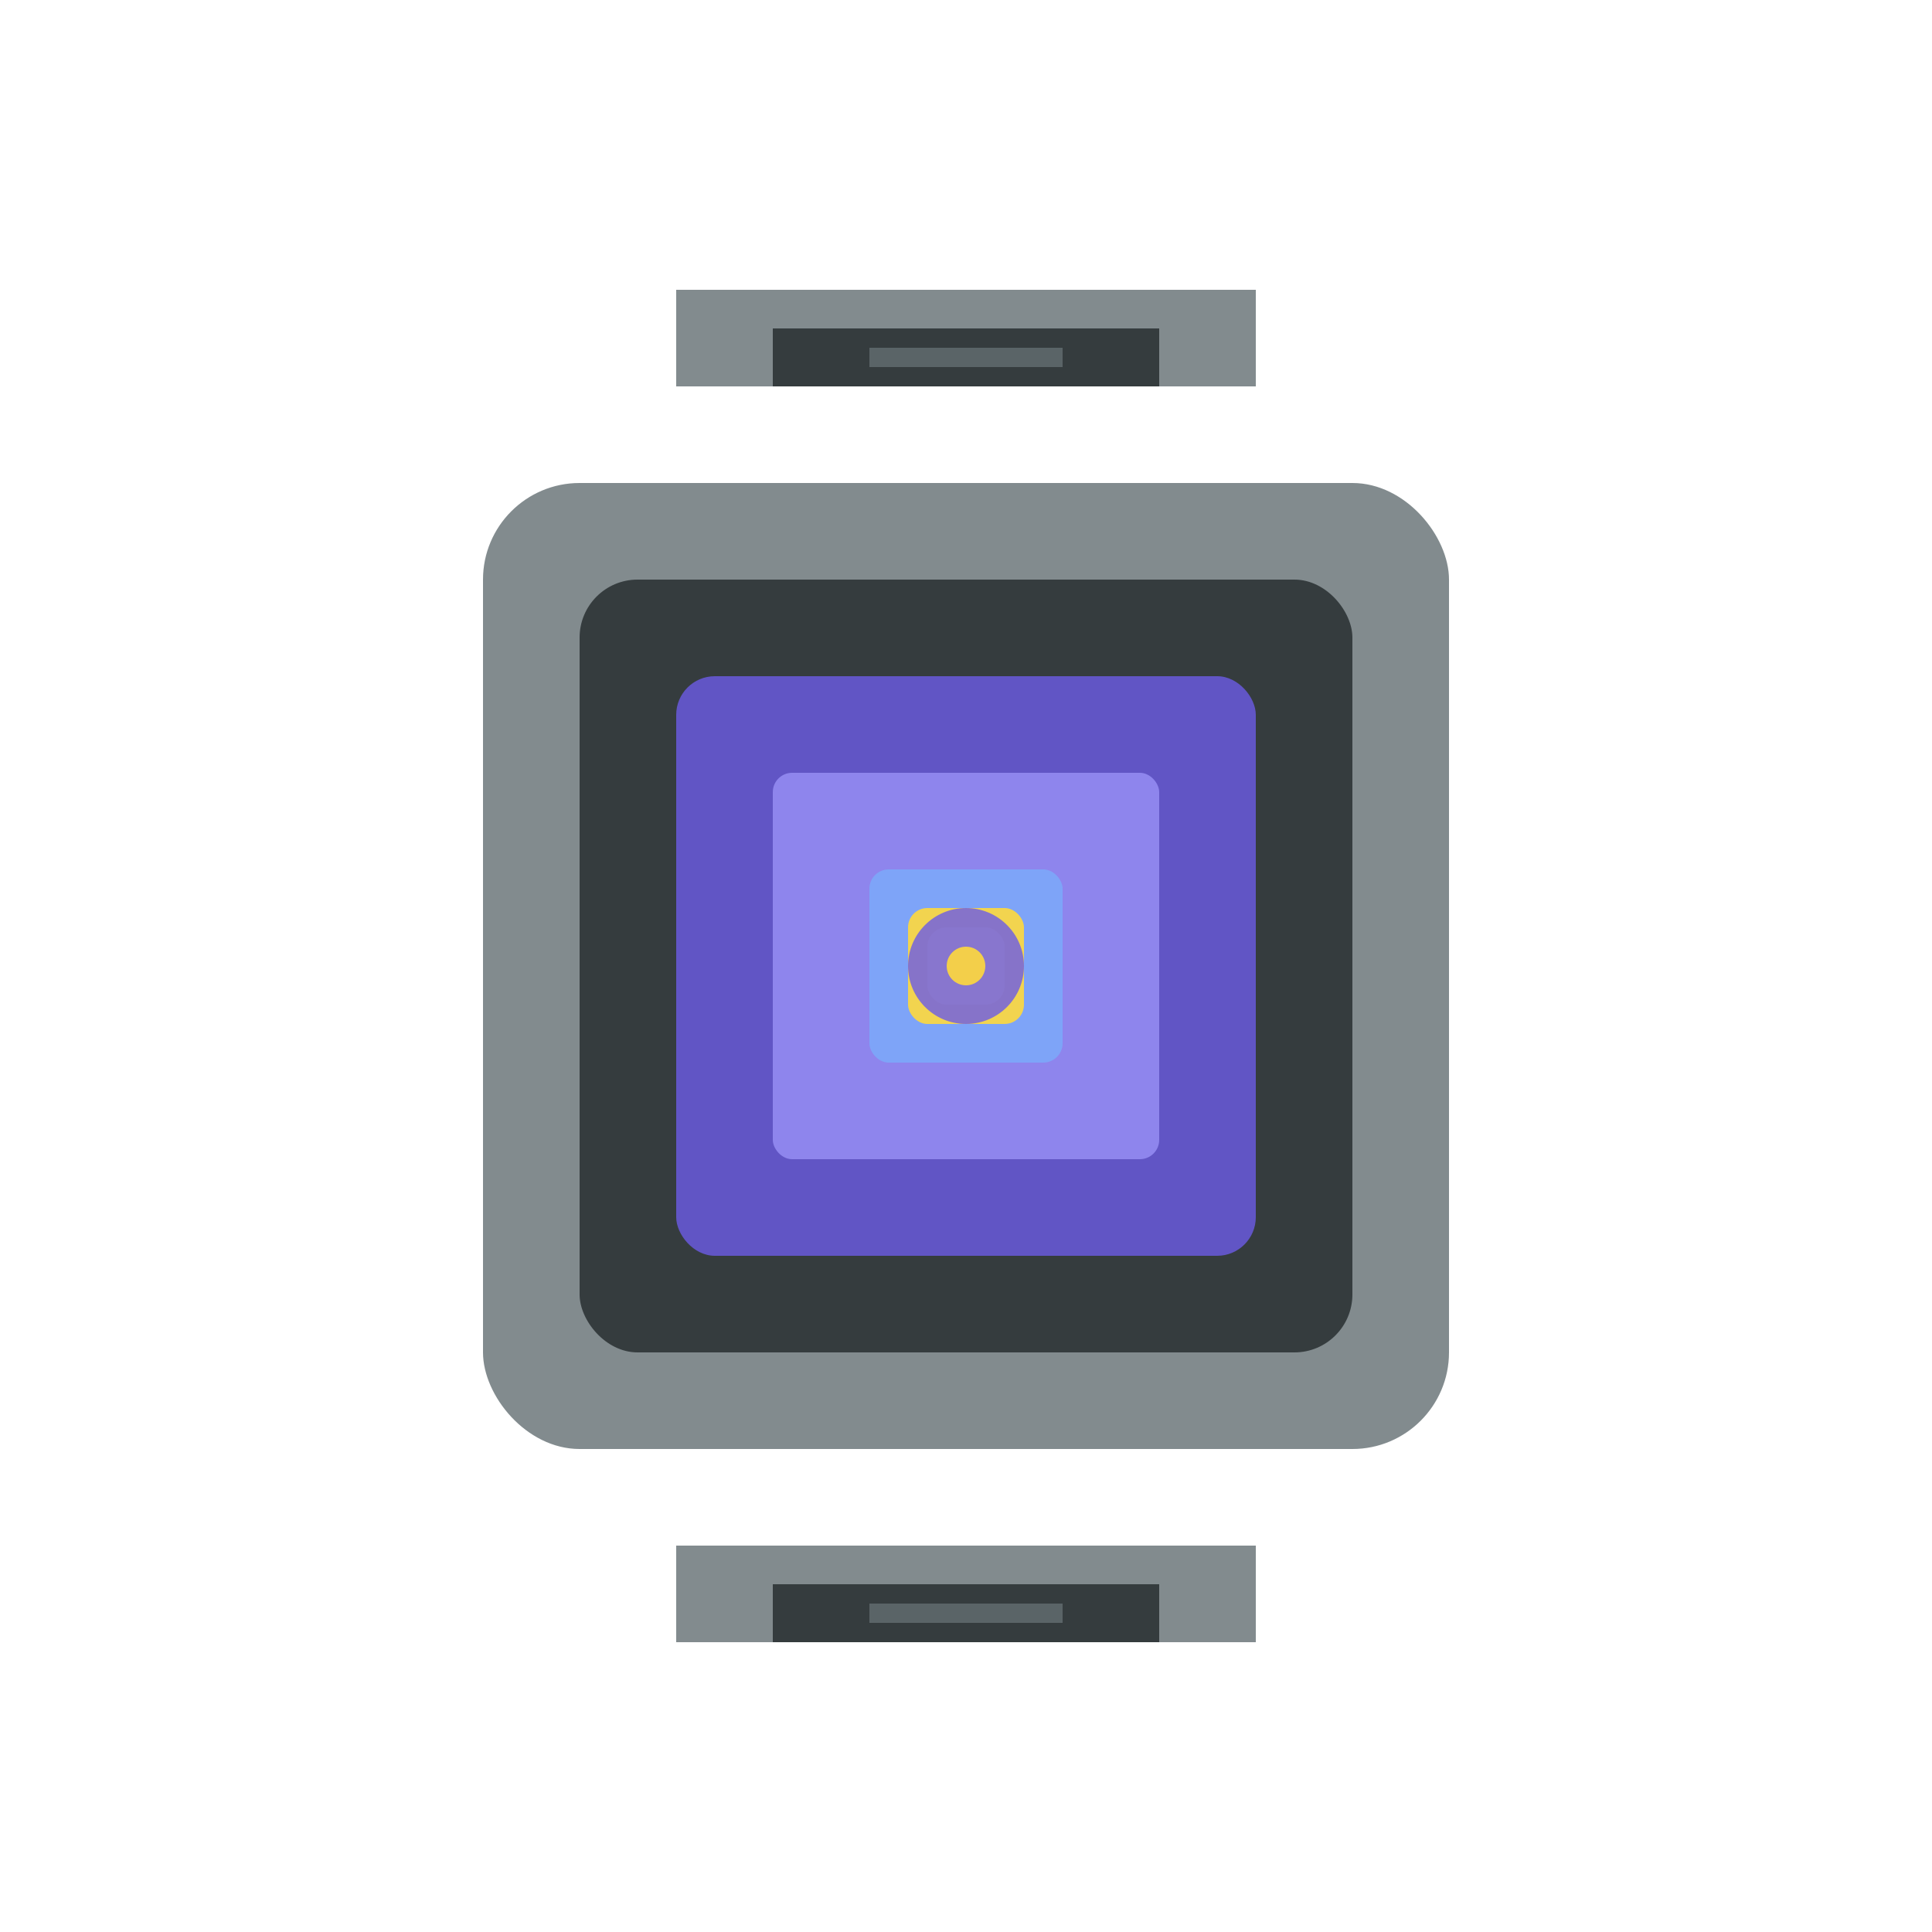 <svg width="100" height="100" viewBox="0 0 100 100" xmlns="http://www.w3.org/2000/svg">
  <rect x="25" y="25" width="50" height="50" rx="5" fill="#636E72" opacity="0.8"/>
  <rect x="30" y="30" width="40" height="40" rx="3" fill="#2D3436" opacity="0.9"/>
  <rect x="35" y="35" width="30" height="30" rx="2" fill="#6C5CE7" opacity="0.8"/>
  <rect x="40" y="40" width="20" height="20" rx="1" fill="#A29BFE" opacity="0.7"/>
  <rect x="45" y="45" width="10" height="10" rx="1" fill="#74B9FF" opacity="0.6"/>
  <rect x="47" y="47" width="6" height="6" rx="1" fill="#FFD93D" opacity="0.9"/>
  <rect x="48" y="48" width="4" height="4" rx="1" fill="#FFE66D" opacity="0.8"/>
  <rect x="49" y="49" width="2" height="2" rx="1" fill="#FFD93D" opacity="0.9"/>
  <circle cx="50" cy="50" r="3" fill="#6C5CE7" opacity="0.8"/>
  <circle cx="50" cy="50" r="1" fill="#FFD93D" opacity="0.9"/>
  <rect x="35" y="80" width="30" height="5" fill="#636E72" opacity="0.8"/>
  <rect x="40" y="82" width="20" height="3" fill="#2D3436" opacity="0.9"/>
  <rect x="45" y="83" width="10" height="1" fill="#636E72" opacity="0.8"/>
  <rect x="35" y="15" width="30" height="5" fill="#636E72" opacity="0.8"/>
  <rect x="40" y="17" width="20" height="3" fill="#2D3436" opacity="0.9"/>
  <rect x="45" y="18" width="10" height="1" fill="#636E72" opacity="0.8"/>
</svg>

